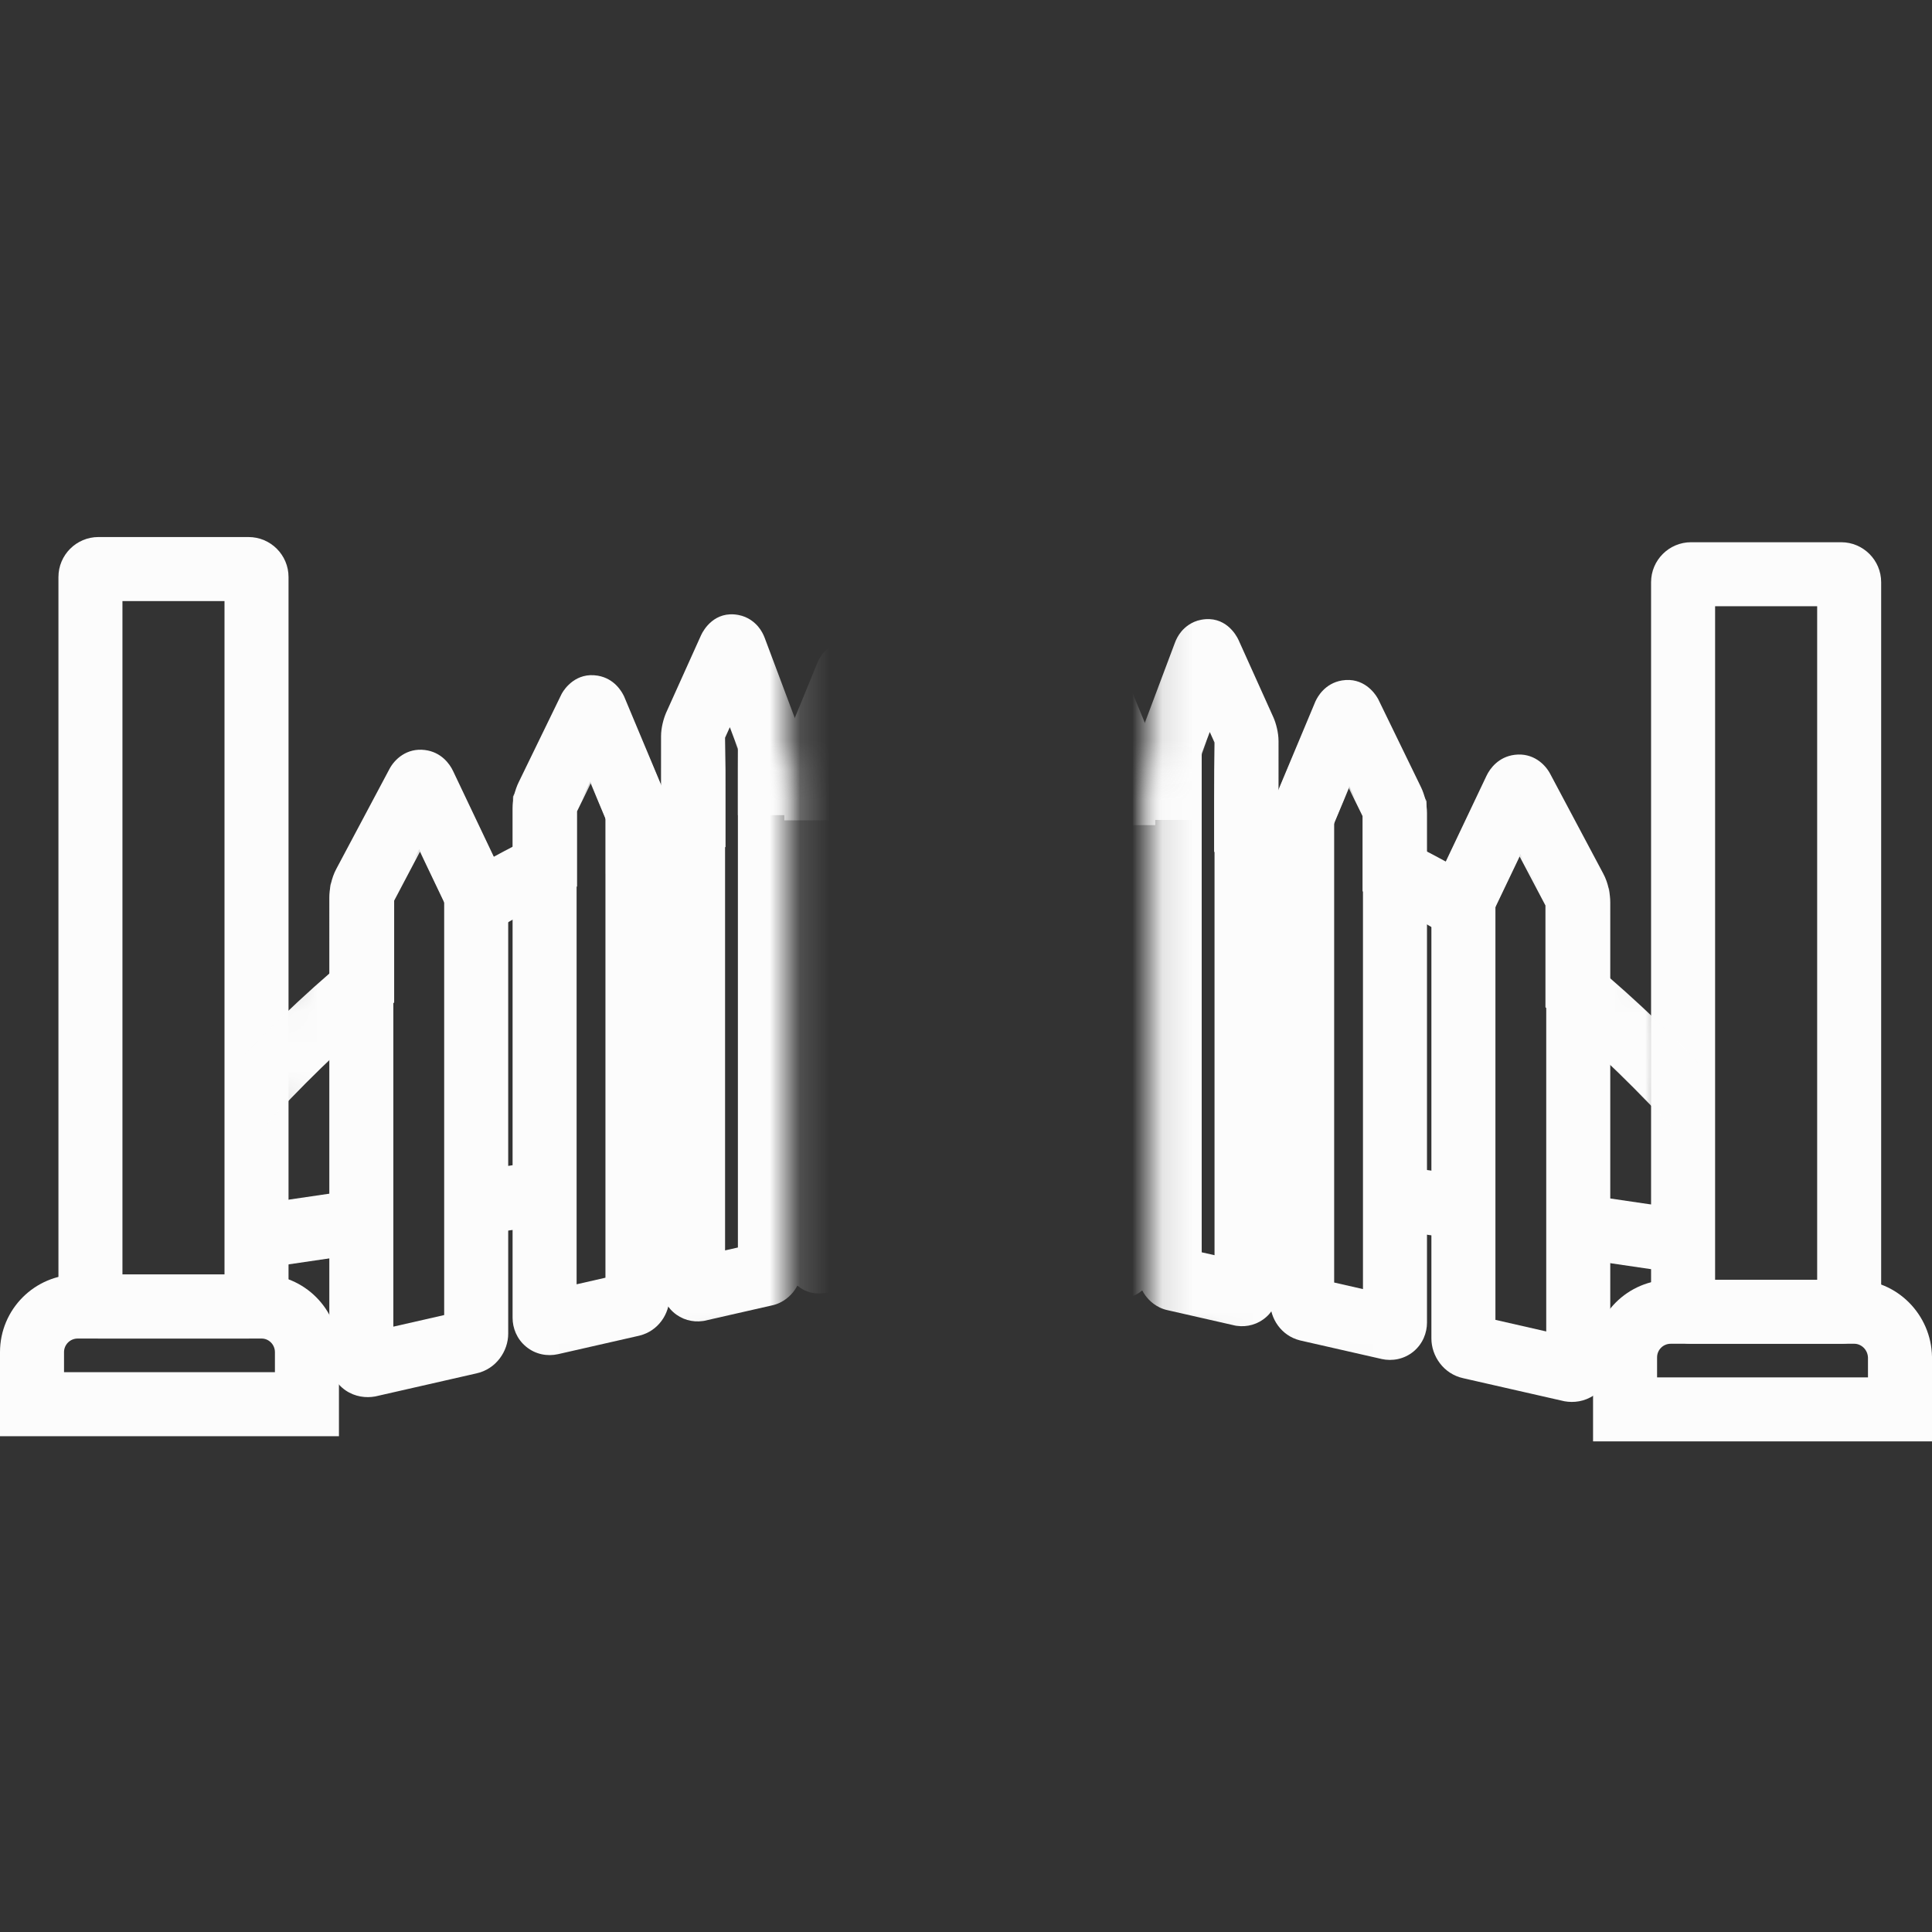 <svg width="64" height="64" viewBox="0 0 64 64" fill="none" xmlns="http://www.w3.org/2000/svg">
<rect x="0" y="0" width="64" height="64" fill="#333333" stroke="none"/>
<path fill-rule="evenodd" clip-rule="evenodd" d="M4.056 19.911V42.22H7.437V19.911H4.056ZM1.936 19.115C1.936 18.384 2.53 17.79 3.261 17.79H8.232C8.964 17.79 9.558 18.384 9.558 19.115V43.016C9.558 43.747 8.964 44.341 8.232 44.341H3.261C2.53 44.341 1.936 43.747 1.936 43.016V19.115Z" fill="#FCFCFC"/>
<path fill-rule="evenodd" clip-rule="evenodd" d="M0 44.792C0 43.371 1.151 42.22 2.572 42.22H8.669C10.083 42.22 11.228 43.377 11.228 44.792V47.576H0V44.792ZM2.572 44.341C2.322 44.341 2.121 44.543 2.121 44.792V45.455H9.107V44.792C9.107 44.536 8.9 44.341 8.669 44.341H2.572Z" fill="#FCFCFC"/>
<path fill-rule="evenodd" clip-rule="evenodd" d="M56.815 20.083V42.393H60.196V20.083H56.815ZM54.694 19.288C54.694 18.556 55.288 17.962 56.02 17.962H60.991C61.722 17.962 62.316 18.556 62.316 19.288V43.188C62.316 43.919 61.722 44.514 60.991 44.514H56.02C55.288 44.514 54.694 43.919 54.694 43.188V19.288Z" fill="#FCFCFC"/>
<path fill-rule="evenodd" clip-rule="evenodd" d="M52.772 44.964C52.772 43.544 53.923 42.393 55.344 42.393H61.428C62.845 42.393 63.977 43.549 64 44.947L64 44.956V47.748H52.772V44.964ZM55.344 44.514C55.094 44.514 54.893 44.715 54.893 44.964V45.627H61.879V44.975C61.871 44.706 61.654 44.514 61.428 44.514H55.344Z" fill="#FCFCFC"/>
<mask id="mask0_6344_39890" style="mask-type:luminance" maskUnits="userSpaceOnUse" x="2" y="13" width="25" height="38">
<path d="M2.373 13.097L26.14 19.698V44.142L2.373 50.744V13.097Z" fill="white"/>
</mask>
<g mask="url(#mask0_6344_39890)">
<path fill-rule="evenodd" clip-rule="evenodd" d="M25.331 21.129L26.425 24.043C26.525 24.292 26.564 24.585 26.564 24.789V41.982C26.564 42.289 26.455 42.554 26.315 42.749C26.194 42.917 25.95 43.165 25.564 43.245L23.324 43.755L23.281 43.761C22.939 43.81 22.578 43.713 22.303 43.466C22.026 43.219 21.898 42.878 21.898 42.552V24.391C21.898 24.108 21.982 23.806 22.064 23.615L22.068 23.606L23.225 21.039C23.305 20.865 23.673 20.224 24.46 20.371C24.792 20.433 25.004 20.626 25.114 20.755C25.227 20.889 25.292 21.027 25.331 21.129ZM24.177 24.089L24.019 24.438V41.421L24.444 41.325V24.802C24.443 24.801 24.443 24.8 24.443 24.799L24.177 24.089Z" fill="#FCFCFC"/>
<path fill-rule="evenodd" clip-rule="evenodd" d="M29.19 22.046C29.16 21.952 29.109 21.829 29.021 21.705C28.923 21.569 28.716 21.346 28.366 21.265C27.979 21.176 27.649 21.311 27.445 21.468C27.263 21.61 27.164 21.776 27.114 21.875L27.096 21.911L26.123 24.284C26.005 24.547 25.968 24.845 25.968 25.041V41.637C25.968 42.199 26.451 42.979 27.349 42.829L27.38 42.824L29.26 42.394C29.652 42.308 29.887 42.048 29.998 41.886C30.126 41.699 30.223 41.448 30.223 41.16V25.372C30.223 25.147 30.172 24.898 30.13 24.749L30.121 24.72L29.19 22.046ZM28.089 25.334V40.486L28.102 40.483V25.395C28.102 25.391 28.101 25.386 28.1 25.381C28.099 25.37 28.096 25.358 28.094 25.348L28.089 25.334Z" fill="#FCFCFC"/>
<path fill-rule="evenodd" clip-rule="evenodd" d="M19.799 22.382C20.37 22.477 20.609 22.94 20.66 23.042L20.676 23.074L22.023 26.293L22.03 26.312C22.102 26.505 22.177 26.819 22.177 27.082V42.963C22.177 43.522 21.809 44.088 21.188 44.243L21.177 44.246L18.488 44.858L18.483 44.859C18.135 44.937 17.741 44.87 17.427 44.61C17.118 44.355 16.98 43.992 16.98 43.652V26.777C16.98 26.5 17.055 26.169 17.182 25.912L18.601 22.994L18.618 22.963C18.705 22.811 19.082 22.263 19.799 22.382ZM19.553 25.886L19.101 26.814V42.544L20.056 42.326V27.113C20.055 27.108 20.054 27.102 20.052 27.096C20.05 27.082 20.047 27.069 20.044 27.058L19.553 25.886Z" fill="#FCFCFC"/>
<path fill-rule="evenodd" clip-rule="evenodd" d="M15.011 25.546L16.645 28.985L16.65 28.998C16.766 29.258 16.835 29.604 16.835 29.866V44.182C16.835 44.75 16.442 45.354 15.775 45.497L12.448 46.255L12.425 46.26C12.124 46.314 11.762 46.274 11.445 46.056C11.11 45.824 10.909 45.444 10.909 45.031V29.733C10.909 29.474 10.972 29.093 11.143 28.779L12.902 25.472C13.068 25.157 13.47 24.769 14.076 24.845C14.609 24.912 14.894 25.295 15.011 25.546ZM13.89 28.129L13.03 29.746C13.03 29.747 13.03 29.747 13.03 29.748V43.947L14.714 43.563V29.887L14.713 29.881C14.712 29.875 14.711 29.87 14.709 29.863C14.708 29.857 14.707 29.851 14.706 29.846L14.705 29.845L13.89 28.129Z" fill="#FCFCFC"/>
</g>
<mask id="mask1_6344_39890" style="mask-type:luminance" maskUnits="userSpaceOnUse" x="2" y="13" width="25" height="38">
<path d="M2.373 13.097L26.14 19.698V44.142L2.373 50.744V13.097Z" fill="white"/>
</mask>
<g mask="url(#mask1_6344_39890)">
<path fill-rule="evenodd" clip-rule="evenodd" d="M11.859 41.546L9.062 41.957L8.753 39.859L11.55 39.448L11.859 41.546Z" fill="#FCFCFC"/>
</g>
<mask id="mask2_6344_39890" style="mask-type:luminance" maskUnits="userSpaceOnUse" x="2" y="13" width="25" height="38">
<path d="M2.373 13.097L26.14 19.698V44.142L2.373 50.744V13.097Z" fill="white"/>
</mask>
<g mask="url(#mask2_6344_39890)">
<path fill-rule="evenodd" clip-rule="evenodd" d="M18.194 40.565L15.927 40.897L15.621 38.798L17.887 38.467L18.194 40.565Z" fill="#FCFCFC"/>
</g>
<mask id="mask3_6344_39890" style="mask-type:luminance" maskUnits="userSpaceOnUse" x="2" y="13" width="25" height="38">
<path d="M2.373 13.097L26.14 19.698V44.142L2.373 50.744V13.097Z" fill="white"/>
</mask>
<g mask="url(#mask3_6344_39890)">
<path fill-rule="evenodd" clip-rule="evenodd" d="M23.111 39.85L21.375 40.102L21.07 38.003L22.807 37.751L23.111 39.85Z" fill="#FCFCFC"/>
</g>
<mask id="mask4_6344_39890" style="mask-type:luminance" maskUnits="userSpaceOnUse" x="2" y="13" width="25" height="38">
<path d="M2.373 13.097L26.14 19.698V44.142L2.373 50.744V13.097Z" fill="white"/>
</mask>
<g mask="url(#mask4_6344_39890)">
<mask id="mask5_6344_39890" style="mask-type:luminance" maskUnits="userSpaceOnUse" x="8" y="24" width="29" height="20">
<path d="M36.162 33.511C36.162 37.263 32.398 41.239 26.419 42.724C18.201 44.752 8.842 41.571 8.842 34.797C8.842 28.023 18.187 23.967 26.419 25.226C32.384 26.128 36.162 29.747 36.162 33.511Z" fill="white"/>
</mask>
<g mask="url(#mask5_6344_39890)">
<path fill-rule="evenodd" clip-rule="evenodd" d="M24.36 18.585L26.337 23.856L28.212 19.26L30.223 25.088V25.473L31.445 22.14L33.226 27.565L34.227 24.564L36.003 30.329V31.837C39.265 36.353 41.04 43.273 41.04 51.248C41.04 63.974 36.111 81.12 27.28 93.424C23.604 98.538 19.469 102.596 15.304 105.269C11.15 107.935 6.884 109.275 2.989 108.792C-0.96 108.303 -4.348 105.962 -6.71 101.653C-9.051 97.383 -10.393 91.179 -10.393 82.837C-10.393 61.963 -0.392 42.038 10.936 32.227V29.312L14.004 23.486L16.346 28.388C16.562 28.269 16.779 28.154 16.994 28.043V26.386L19.721 20.817L21.912 26.058V24.031L24.36 18.585ZM20.069 27.149L19.568 25.951L19.115 26.877V29.365L18.515 29.654C17.805 29.997 17.081 30.391 16.356 30.836L14.74 31.828V29.947L13.912 28.213L13.057 29.836V33.209L12.68 33.526C1.706 42.79 -8.272 62.317 -8.272 82.837C-8.272 90.991 -6.953 96.797 -4.85 100.634C-2.768 104.431 0.07 106.293 3.25 106.687C6.485 107.088 10.253 105.991 14.159 103.484C18.053 100.984 22.003 97.133 25.558 92.186C34.119 80.258 38.919 63.548 38.919 51.248C38.919 43.355 37.113 36.827 34.096 32.824L33.882 32.541V32.305L33.866 32.352L32.656 31.186C32.316 30.859 31.977 30.558 31.637 30.3L31.217 29.982V29.885L29.975 29.244C29.596 29.048 29.204 28.871 28.81 28.732L28.102 28.482V27.175H25.981V27.003H24.444V24.849L24.183 24.152L24.033 24.486V28.06L23.132 28.197C22.567 28.283 21.998 28.406 21.412 28.568L20.069 28.94V27.149Z" fill="#FCFCFC"/>
</g>
</g>
<mask id="mask6_6344_39890" style="mask-type:luminance" maskUnits="userSpaceOnUse" x="38" y="13" width="24" height="38">
<path d="M61.879 13.256L38.111 19.858V44.301L61.879 50.903V13.256Z" fill="white"/>
</mask>
<g mask="url(#mask6_6344_39890)">
<path fill-rule="evenodd" clip-rule="evenodd" d="M38.922 21.288L37.827 24.202C37.727 24.451 37.687 24.744 37.687 24.948V42.141C37.687 42.448 37.797 42.714 37.937 42.908C38.058 43.077 38.302 43.324 38.688 43.404L40.928 43.914L40.971 43.92C41.313 43.969 41.673 43.872 41.949 43.625C42.225 43.378 42.353 43.037 42.353 42.711V24.55C42.353 24.267 42.27 23.965 42.188 23.774L42.184 23.765L41.027 21.198C40.947 21.024 40.579 20.383 39.792 20.53C39.46 20.592 39.248 20.785 39.138 20.914C39.025 21.048 38.96 21.186 38.922 21.288ZM40.075 24.248L40.233 24.597V41.58L39.808 41.484V24.961C39.809 24.96 39.809 24.959 39.809 24.958L40.075 24.248Z" fill="#FCFCFC"/>
<path fill-rule="evenodd" clip-rule="evenodd" d="M35.062 22.204C35.092 22.111 35.142 21.988 35.231 21.864C35.328 21.728 35.535 21.505 35.886 21.424C36.273 21.335 36.603 21.47 36.806 21.628C36.988 21.769 37.087 21.935 37.137 22.035L37.155 22.07L38.128 24.443C38.247 24.706 38.283 25.004 38.283 25.2V41.796C38.283 42.358 37.8 43.138 36.903 42.988L36.871 42.983L34.992 42.553C34.599 42.467 34.364 42.208 34.254 42.046C34.126 41.858 34.028 41.607 34.028 41.319V25.531C34.028 25.306 34.079 25.057 34.122 24.908L34.13 24.879L35.062 22.204ZM36.162 25.493V40.645L36.149 40.642V25.554C36.15 25.55 36.15 25.545 36.151 25.54C36.153 25.529 36.155 25.517 36.157 25.507L36.162 25.493Z" fill="#FCFCFC"/>
<path fill-rule="evenodd" clip-rule="evenodd" d="M44.452 22.541C43.881 22.637 43.642 23.099 43.592 23.201L43.576 23.233L42.229 26.452L42.222 26.471C42.149 26.664 42.075 26.978 42.075 27.241V43.122C42.075 43.681 42.442 44.247 43.063 44.402L43.074 44.405L45.763 45.017L45.768 45.019C46.116 45.096 46.511 45.029 46.825 44.77C47.133 44.514 47.271 44.151 47.271 43.811V26.936C47.271 26.66 47.196 26.328 47.07 26.071L45.651 23.153L45.633 23.123C45.546 22.97 45.169 22.422 44.452 22.541ZM44.698 26.045L45.15 26.974V42.703L44.196 42.485V27.273C44.197 27.267 44.198 27.261 44.199 27.255C44.202 27.241 44.205 27.228 44.208 27.217L44.698 26.045Z" fill="#FCFCFC"/>
<path fill-rule="evenodd" clip-rule="evenodd" d="M49.24 25.704L47.606 29.145L47.601 29.157C47.486 29.416 47.417 29.763 47.417 30.025V44.341C47.417 44.909 47.81 45.513 48.476 45.656L51.804 46.414L51.827 46.419C52.128 46.473 52.489 46.433 52.806 46.215C53.142 45.983 53.342 45.603 53.342 45.19V29.892C53.342 29.633 53.28 29.252 53.109 28.938L51.35 25.631C51.183 25.316 50.782 24.928 50.175 25.004C49.643 25.071 49.357 25.454 49.24 25.704ZM50.361 28.288L51.221 29.905C51.221 29.906 51.221 29.906 51.221 29.907V44.106L49.538 43.722V30.046L49.539 30.04C49.54 30.035 49.541 30.029 49.542 30.022C49.543 30.016 49.545 30.01 49.546 30.005L49.546 30.004L50.361 28.288Z" fill="#FCFCFC"/>
</g>
<mask id="mask7_6344_39890" style="mask-type:luminance" maskUnits="userSpaceOnUse" x="38" y="13" width="24" height="38">
<path d="M61.879 13.256L38.111 19.858V44.301L61.879 50.903V13.256Z" fill="white"/>
</mask>
<g mask="url(#mask7_6344_39890)">
<path fill-rule="evenodd" clip-rule="evenodd" d="M52.393 41.705L55.19 42.116L55.498 40.018L52.701 39.607L52.393 41.705Z" fill="#FCFCFC"/>
</g>
<mask id="mask8_6344_39890" style="mask-type:luminance" maskUnits="userSpaceOnUse" x="38" y="13" width="24" height="38">
<path d="M61.879 13.256L38.111 19.858V44.301L61.879 50.903V13.256Z" fill="white"/>
</mask>
<g mask="url(#mask8_6344_39890)">
<path fill-rule="evenodd" clip-rule="evenodd" d="M46.057 40.724L48.324 41.056L48.631 38.957L46.364 38.626L46.057 40.724Z" fill="#FCFCFC"/>
</g>
<mask id="mask9_6344_39890" style="mask-type:luminance" maskUnits="userSpaceOnUse" x="38" y="13" width="24" height="38">
<path d="M61.879 13.256L38.111 19.858V44.301L61.879 50.903V13.256Z" fill="white"/>
</mask>
<g mask="url(#mask9_6344_39890)">
<path fill-rule="evenodd" clip-rule="evenodd" d="M41.14 40.009L42.877 40.261L43.181 38.162L41.445 37.91L41.14 40.009Z" fill="#FCFCFC"/>
</g>
<mask id="mask10_6344_39890" style="mask-type:luminance" maskUnits="userSpaceOnUse" x="38" y="13" width="24" height="38">
<path d="M61.879 13.256L38.111 19.858V44.301L61.879 50.903V13.256Z" fill="white"/>
</mask>
<g mask="url(#mask10_6344_39890)">
<mask id="mask11_6344_39890" style="mask-type:luminance" maskUnits="userSpaceOnUse" x="28" y="25" width="28" height="19">
<path d="M28.09 33.67C28.09 37.422 31.854 41.398 37.833 42.883C46.051 44.911 55.41 41.73 55.41 34.956C55.41 28.182 46.065 24.126 37.833 25.385C31.868 26.287 28.09 29.905 28.09 33.67Z" fill="white"/>
</mask>
<g mask="url(#mask11_6344_39890)">
<path fill-rule="evenodd" clip-rule="evenodd" d="M39.892 18.744L37.915 24.015L36.04 19.419L34.028 25.247V25.632L32.807 22.3L31.025 27.724L30.025 24.723L28.249 30.488V31.996C24.987 36.512 23.211 43.432 23.211 51.407C23.211 64.133 28.141 81.279 36.971 93.582C40.647 98.697 44.782 102.755 48.947 105.428C53.101 108.094 57.367 109.434 61.262 108.951C65.212 108.462 68.6 106.121 70.962 101.812C73.302 97.542 74.644 91.338 74.644 82.996C74.644 62.122 64.643 42.197 53.316 32.386V29.471L50.247 23.645L47.905 28.547C47.689 28.428 47.473 28.313 47.258 28.202V26.545L44.53 20.976L42.34 26.216V24.19L39.892 18.744ZM44.182 27.308L44.683 26.11L45.137 27.036V29.524L45.737 29.814C46.447 30.156 47.171 30.55 47.896 30.995L49.511 31.987V30.106L50.34 28.372L51.195 29.995V33.367L51.571 33.685C62.545 42.949 72.524 62.476 72.524 82.996C72.524 91.15 71.205 96.956 69.102 100.793C67.02 104.591 64.182 106.452 61.001 106.846C57.766 107.247 53.998 106.15 50.093 103.643C46.199 101.144 42.249 97.292 38.694 92.345C30.133 80.417 25.332 63.707 25.332 51.407C25.332 43.514 27.138 36.986 30.156 32.983L30.37 32.7V32.464L30.385 32.511L31.596 31.346C31.936 31.018 32.275 30.717 32.614 30.459L33.034 30.14V30.044L34.276 29.403C34.656 29.207 35.048 29.03 35.442 28.891L36.149 28.641V27.334H38.27V27.162H39.808V25.008L40.069 24.311L40.219 24.645V28.219L41.12 28.356C41.684 28.442 42.253 28.565 42.839 28.727L44.182 29.099V27.308Z" fill="#FCFCFC"/>
</g>
</g>
</svg>
